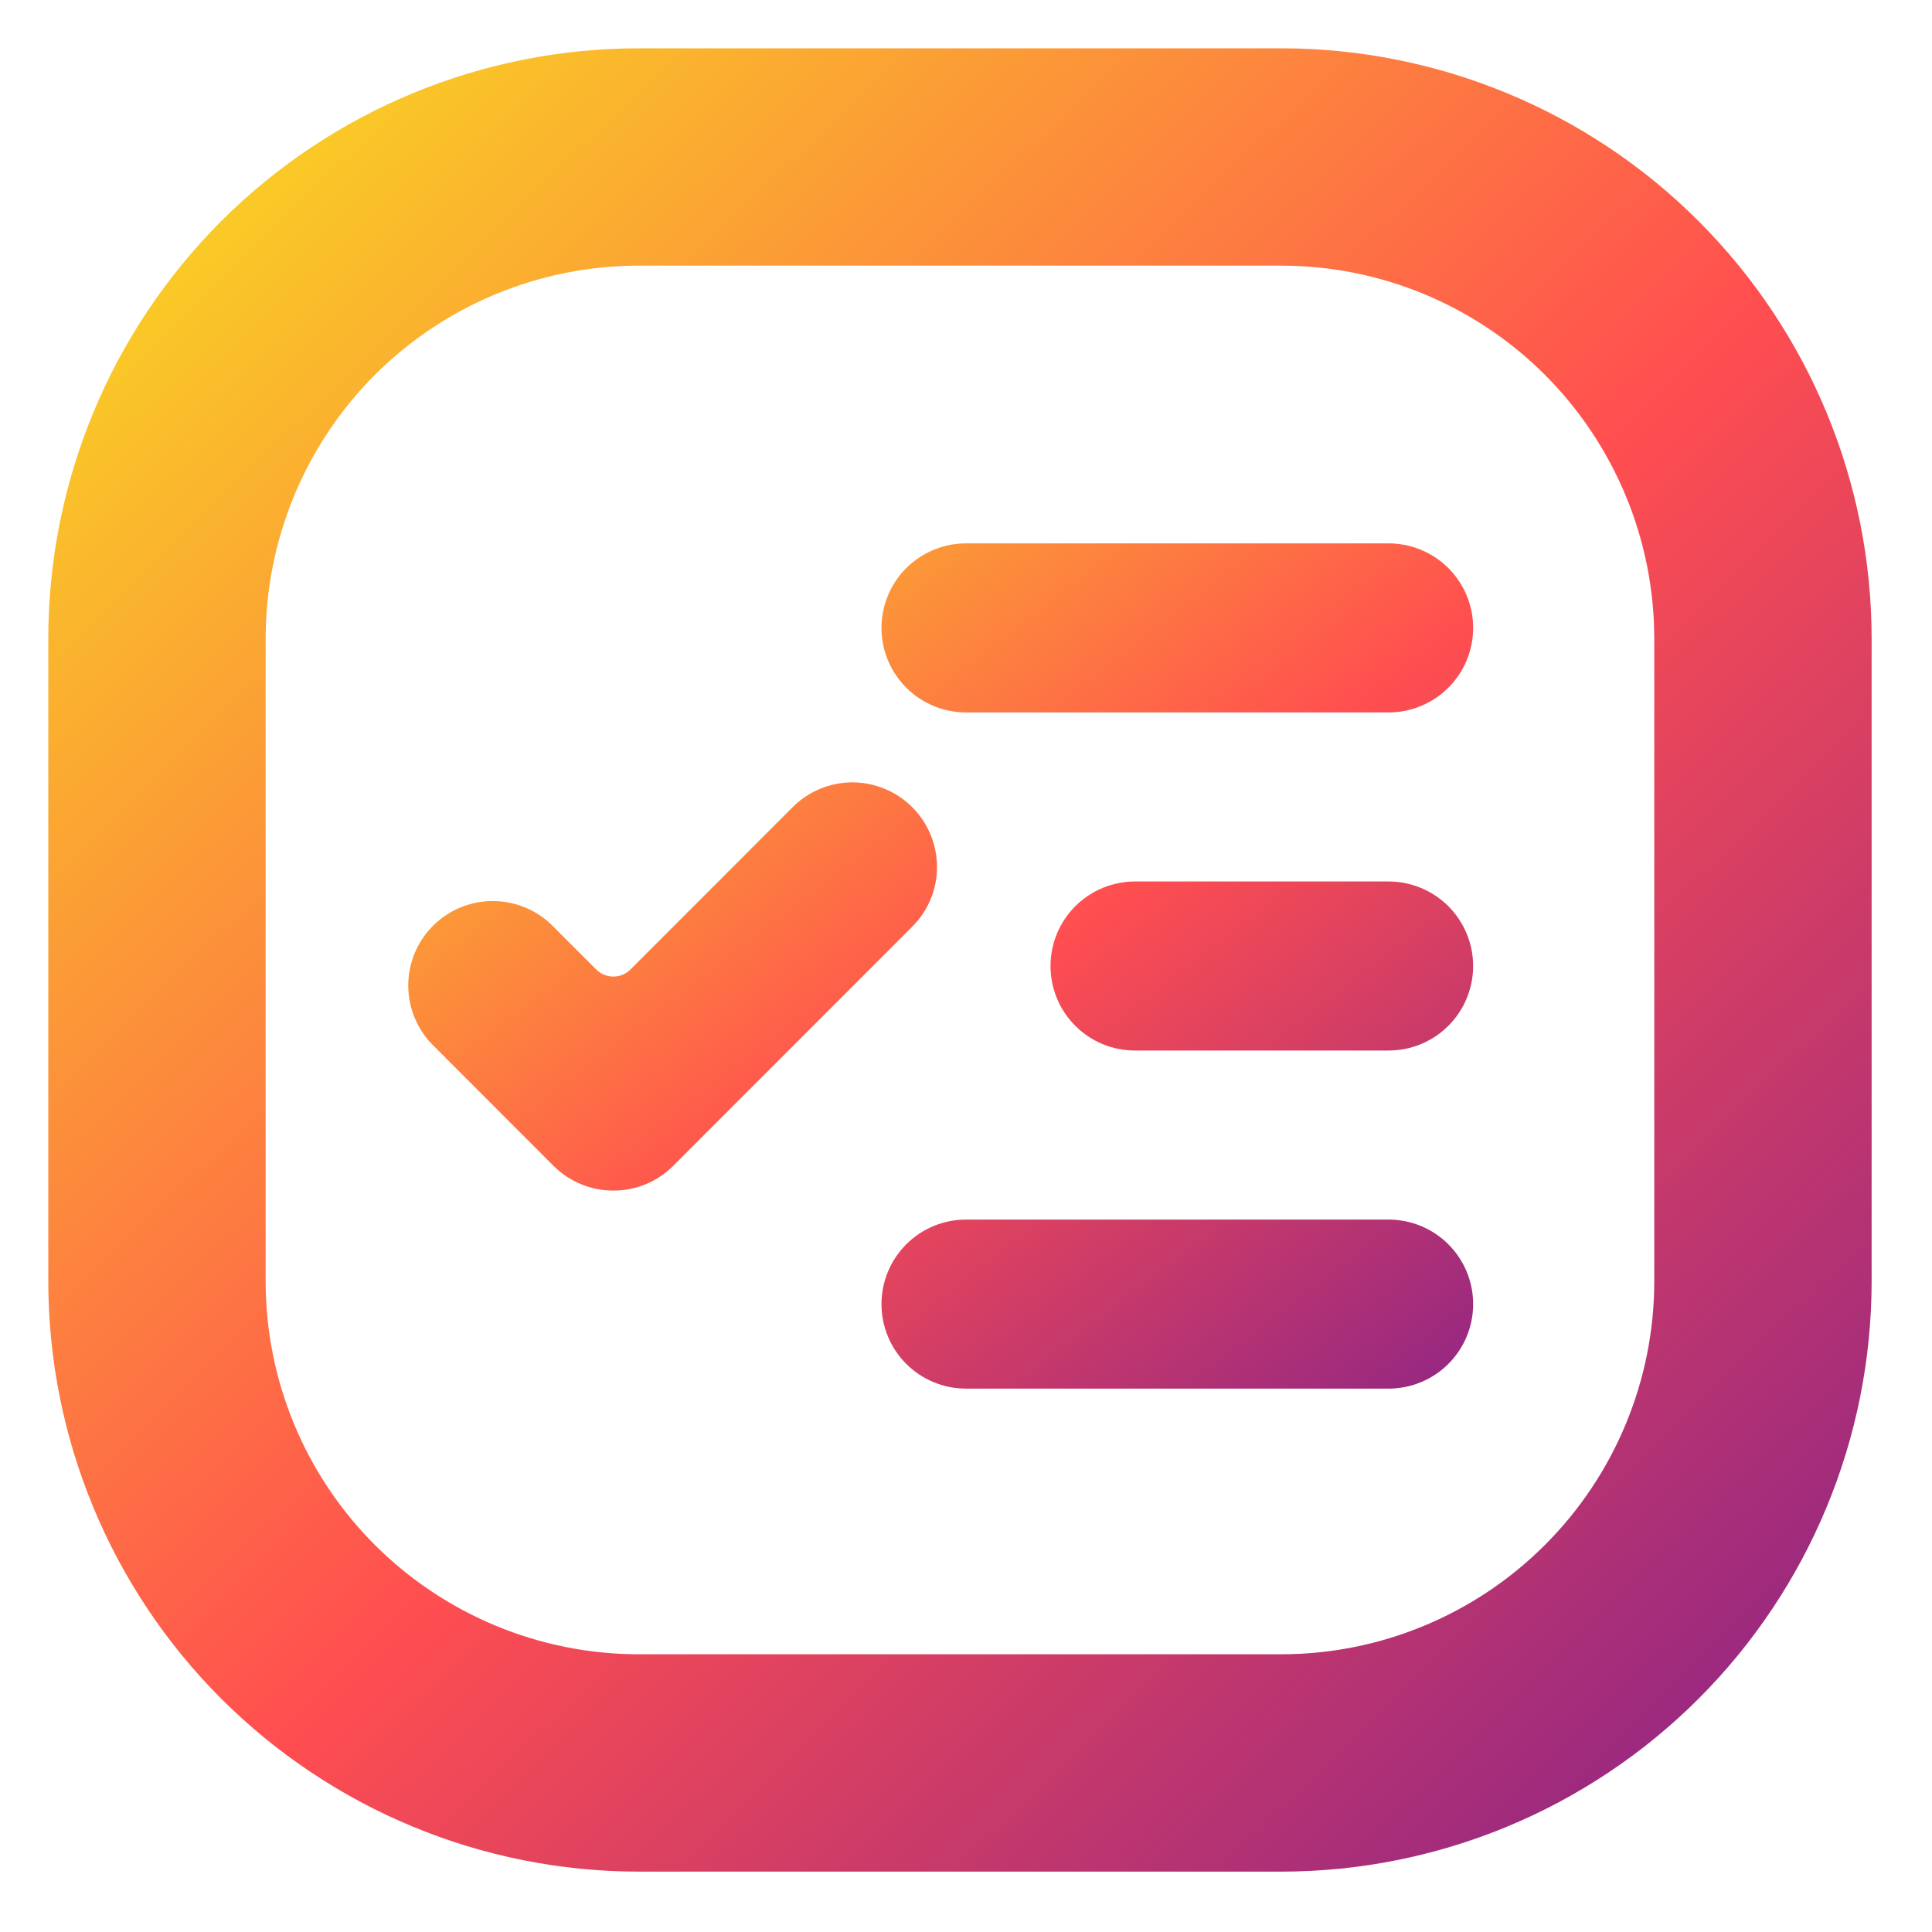 <svg width="16" height="16" viewBox="0 0 16 16" fill="none" xmlns="http://www.w3.org/2000/svg">
<path d="M5.29 1.3H10.61C11.668 1.3 12.683 1.72 13.431 2.468C14.179 3.217 14.6 4.232 14.6 5.29V10.61C14.6 11.668 14.179 12.683 13.431 13.431C12.683 14.179 11.668 14.6 10.61 14.6H5.29C4.232 14.6 3.217 14.179 2.468 13.431C1.72 12.683 1.3 11.668 1.3 10.61V5.29C1.3 4.232 1.72 3.217 2.468 2.468C3.217 1.72 4.232 1.3 5.29 1.3Z" stroke="url(#paint0_linear_602_74)" stroke-width="1.8"/>
<path fill-rule="evenodd" clip-rule="evenodd" d="M7.505 4.705C7.636 4.574 7.814 4.5 8 4.5H11.5C11.685 4.5 11.864 4.574 11.995 4.705C12.126 4.836 12.2 5.014 12.2 5.2C12.2 5.386 12.126 5.564 11.995 5.695C11.864 5.826 11.685 5.9 11.5 5.9H8C7.814 5.9 7.636 5.826 7.505 5.695C7.374 5.564 7.3 5.386 7.3 5.2C7.3 5.014 7.374 4.836 7.505 4.705ZM9.4 7.3C9.214 7.3 9.036 7.374 8.905 7.505C8.773 7.637 8.7 7.815 8.7 8C8.7 8.186 8.773 8.364 8.905 8.495C9.036 8.627 9.214 8.7 9.4 8.7H11.5C11.685 8.7 11.863 8.627 11.995 8.495C12.126 8.364 12.2 8.186 12.2 8C12.2 7.815 12.126 7.637 11.995 7.505C11.863 7.374 11.685 7.3 11.5 7.3H9.4ZM8 10.1C7.814 10.1 7.636 10.174 7.505 10.305C7.374 10.436 7.3 10.614 7.3 10.8C7.3 10.986 7.374 11.164 7.505 11.295C7.636 11.426 7.814 11.5 8 11.5H11.5C11.685 11.5 11.864 11.426 11.995 11.295C12.126 11.164 12.2 10.986 12.2 10.8C12.2 10.614 12.126 10.436 11.995 10.305C11.864 10.174 11.685 10.1 11.5 10.1H8ZM5.221 8.029C5.143 8.107 5.016 8.107 4.938 8.029L4.584 7.675C4.52 7.609 4.443 7.555 4.357 7.519C4.272 7.482 4.18 7.463 4.087 7.462C3.994 7.461 3.902 7.479 3.816 7.514C3.73 7.549 3.652 7.601 3.586 7.667C3.52 7.733 3.468 7.811 3.433 7.897C3.398 7.983 3.38 8.075 3.381 8.168C3.382 8.261 3.401 8.353 3.438 8.438C3.474 8.523 3.528 8.601 3.595 8.665L4.584 9.655C4.649 9.72 4.727 9.772 4.812 9.807C4.897 9.842 4.988 9.86 5.08 9.86C5.172 9.86 5.263 9.842 5.348 9.807C5.433 9.772 5.51 9.72 5.575 9.655L7.554 7.675C7.686 7.544 7.76 7.366 7.76 7.18C7.76 6.995 7.686 6.816 7.555 6.685C7.424 6.554 7.246 6.48 7.06 6.479C6.874 6.479 6.696 6.553 6.565 6.684L5.221 8.029Z" fill="url(#paint1_linear_602_74)"/>
<defs>
<linearGradient id="paint0_linear_602_74" x1="1.108" y1="1.431" x2="14.819" y2="15.561" gradientUnits="userSpaceOnUse">
<stop stop-color="#F9D423"/>
<stop offset="0.516" stop-color="#FF4E50"/>
<stop offset="0.991" stop-color="#8A2387"/>
</linearGradient>
<linearGradient id="paint1_linear_602_74" x1="3.253" y1="4.569" x2="10.234" y2="13.632" gradientUnits="userSpaceOnUse">
<stop stop-color="#F9D423"/>
<stop offset="0.516" stop-color="#FF4E50"/>
<stop offset="0.991" stop-color="#8A2387"/>
</linearGradient>
</defs>
</svg>
